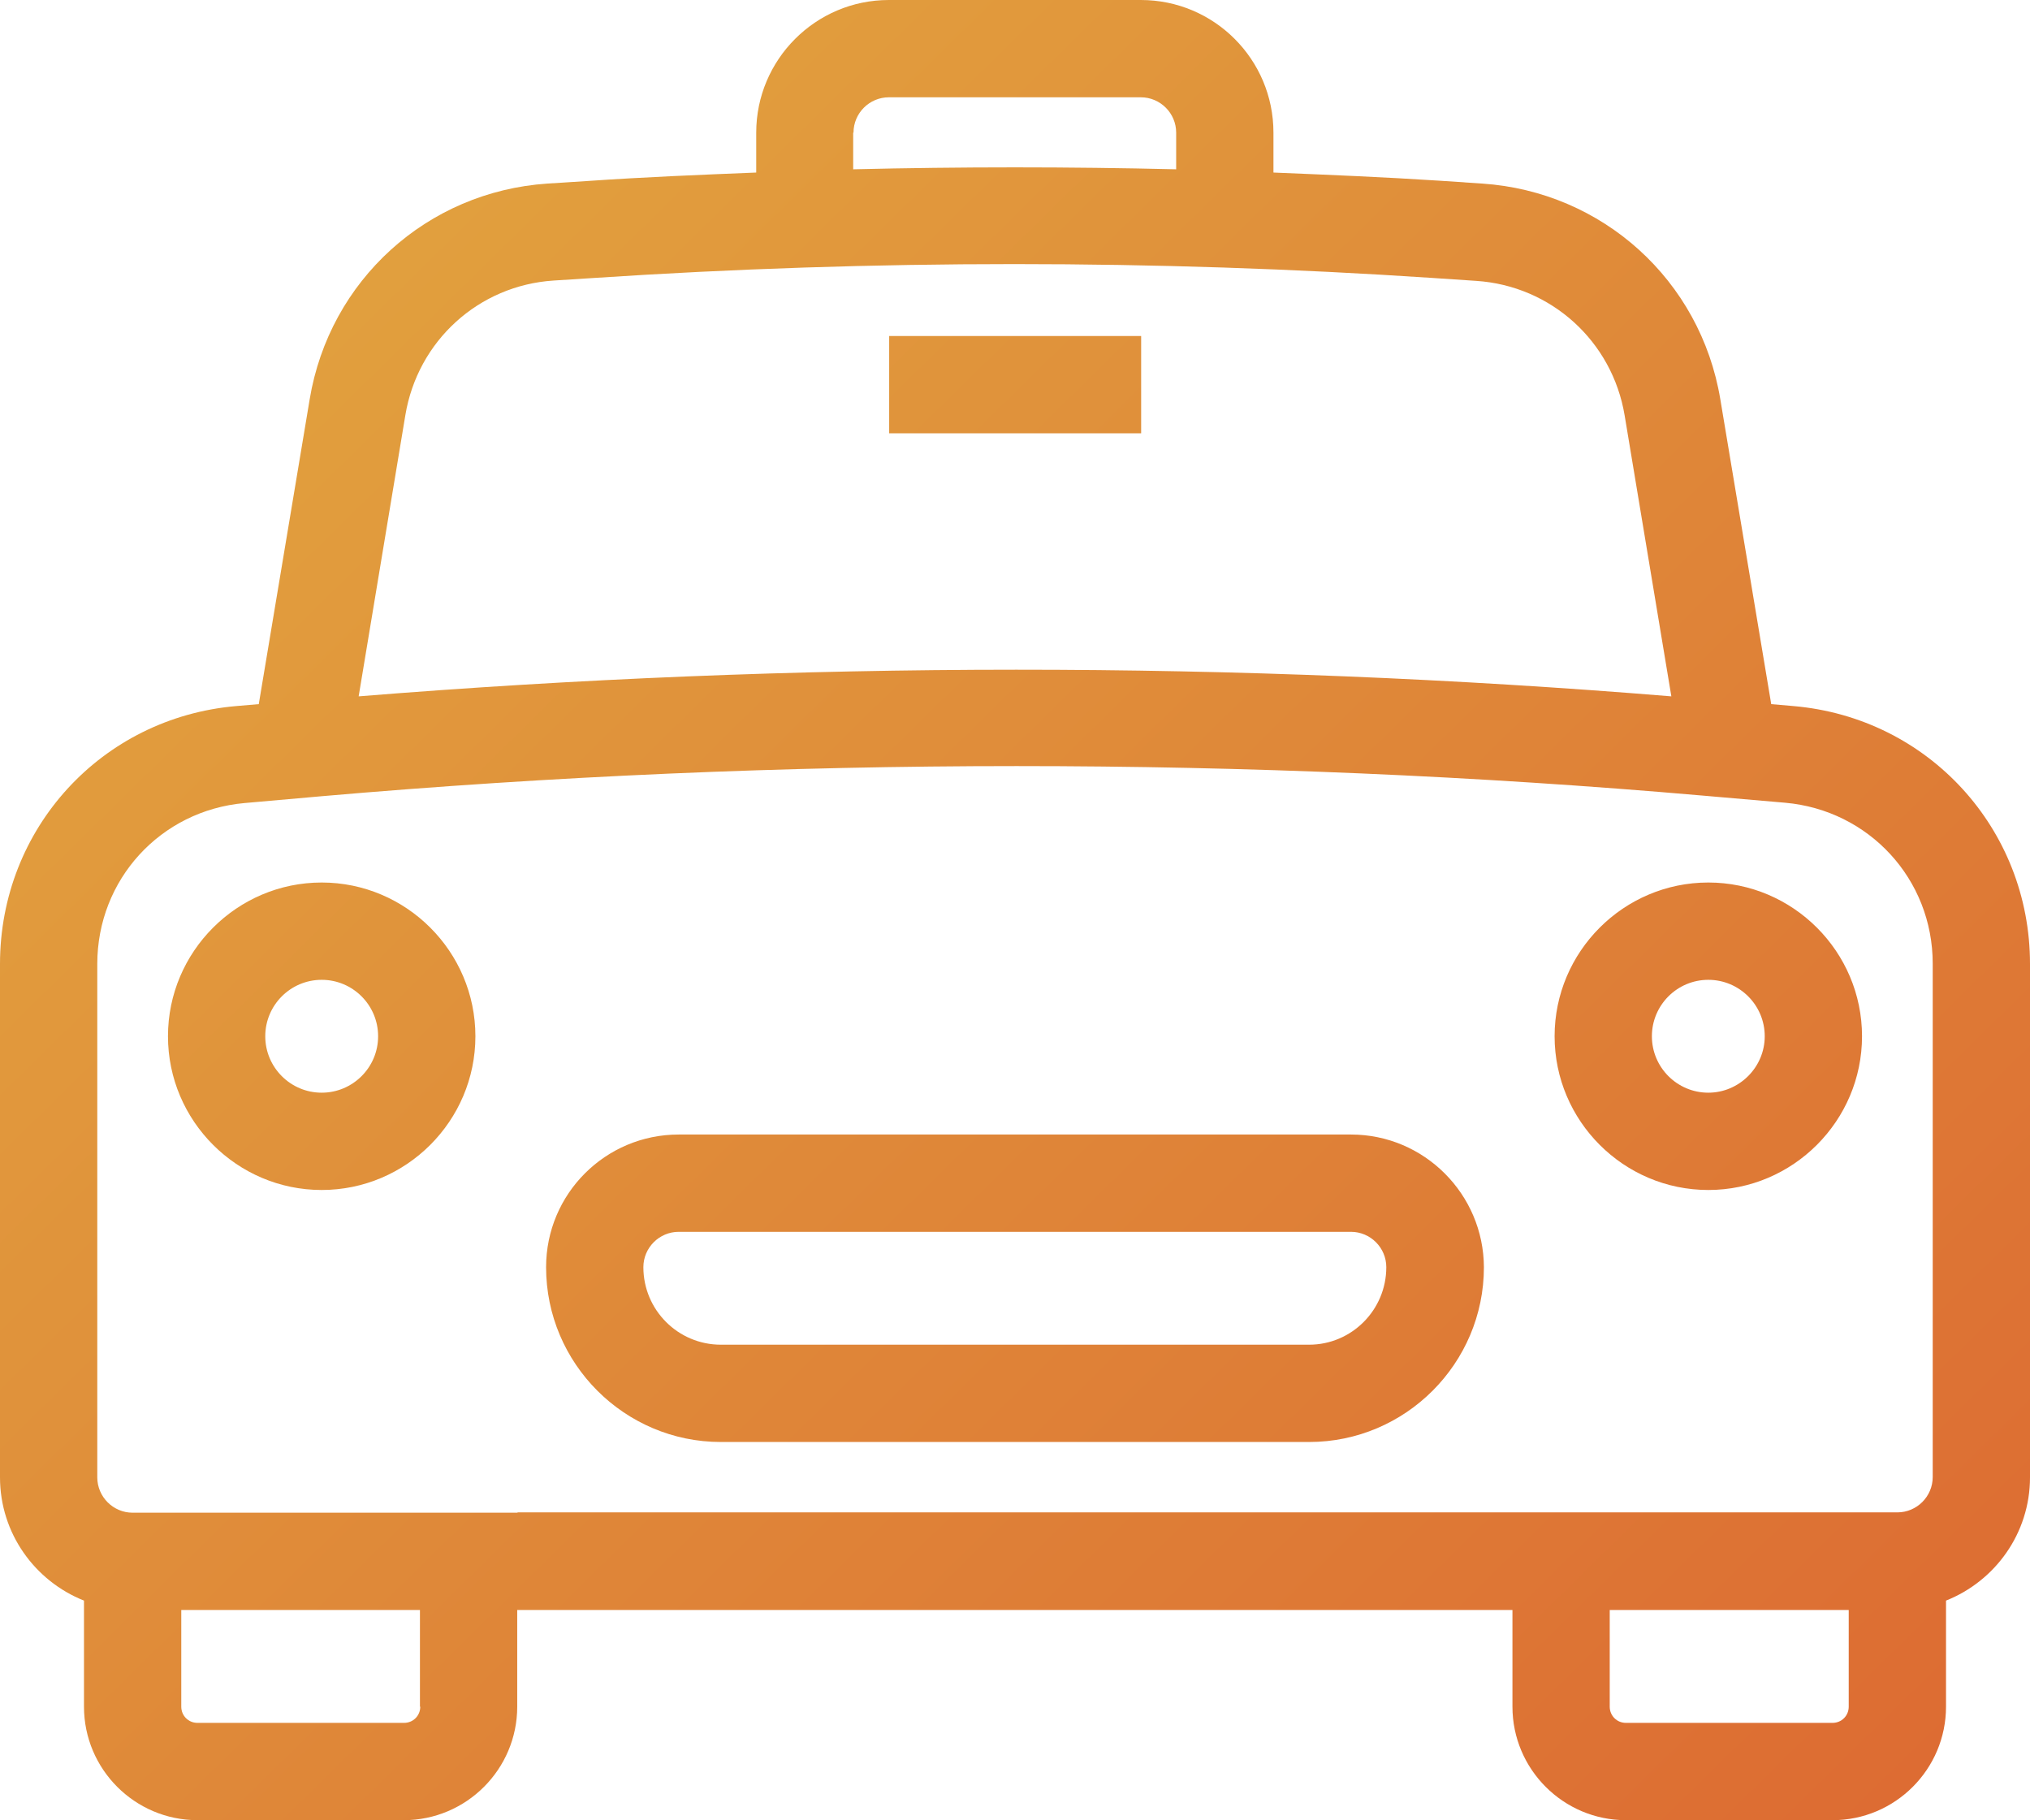 <?xml version="1.0" encoding="utf-8"?>
<!-- Generator: Adobe Illustrator 23.1.1, SVG Export Plug-In . SVG Version: 6.00 Build 0)  -->
<svg version="1.1" id="Layer_1" xmlns="http://www.w3.org/2000/svg" xmlns:xlink="http://www.w3.org/1999/xlink" x="0px" y="0px"
	 width="62.6px" height="56.12px" viewBox="0 0 62.6 56.12" style="enable-background:new 0 0 62.6 56.12;" xml:space="preserve">
<style type="text/css">
	.st0{fill:url(#SVGID_1_);}
</style>
<linearGradient id="SVGID_1_" gradientUnits="userSpaceOnUse" x1="2.701" y1="6.577" x2="60.852" y2="65.753">
	<stop  offset="0" style="stop-color:#E2A53F"/>
	<stop  offset="1" style="stop-color:#DC6531"/>
</linearGradient>
<path class="st0" d="M9.92,27.21c-2.61,0-4.74,2.13-4.74,4.74s2.13,4.74,4.74,4.74c2.61,0,4.74-2.13,4.74-4.74
	S12.53,27.21,9.92,27.21z M9.92,33.69c-0.96,0-1.74-0.78-1.74-1.74s0.78-1.74,1.74-1.74s1.74,0.78,1.74,1.74S10.88,33.69,9.92,33.69
	z M52.68,27.21c-2.61,0-4.74,2.13-4.74,4.74s2.13,4.74,4.74,4.74c2.61,0,4.74-2.13,4.74-4.74S55.29,27.21,52.68,27.21z M52.68,33.69
	c-0.96,0-1.74-0.78-1.74-1.74s0.78-1.74,1.74-1.74c0.96,0,1.74,0.78,1.74,1.74S53.63,33.69,52.68,33.69z M55.31,21.77l-0.69-0.06
	l-1.57-9.4c-0.61-3.67-3.63-6.4-7.34-6.65l-1.34-0.09c-1.69-0.11-3.4-0.18-5.1-0.25V4.09c0-2.26-1.83-4.09-4.09-4.09h-7.77
	c-2.26,0-4.09,1.84-4.09,4.09v1.23c-1.73,0.07-3.47,0.14-5.19,0.26l-1.25,0.08c-3.71,0.25-6.72,2.98-7.33,6.65l-1.57,9.4l-0.7,0.06
	C3.13,22.13,0,25.55,0,29.72v15.83c0,1.73,1.08,3.2,2.59,3.8v3.27c0,1.93,1.57,3.5,3.5,3.5h6.36c1.93,0,3.5-1.57,3.5-3.5v-2.98
	h30.69v2.98c0,1.93,1.57,3.5,3.5,3.5h6.37c1.93,0,3.5-1.57,3.5-3.5v-3.27c1.51-0.6,2.59-2.07,2.59-3.8V29.72
	C62.6,25.55,59.46,22.13,55.31,21.77z M26.32,4.09c0-0.6,0.49-1.09,1.09-1.09h7.77c0.6,0,1.09,0.49,1.09,1.09v1.13
	c-3.31-0.08-6.63-0.08-9.96,0V4.09z M12.5,12.8c0.38-2.29,2.26-4,4.57-4.15l1.25-0.08C26.93,8,35.63,8,44.18,8.57l1.34,0.09
	c2.31,0.15,4.2,1.86,4.58,4.15l1.44,8.66c-13.39-1.1-26.99-1.09-40.48,0L12.5,12.8z M12.96,52.62c0,0.28-0.22,0.5-0.5,0.5H6.09
	c-0.28,0-0.5-0.22-0.5-0.5v-2.98h7.36V52.62z M15.96,46.64H4.09c-0.6,0-1.09-0.49-1.09-1.09V29.72c0-2.6,1.95-4.73,4.54-4.96
	l2.37-0.21c7.13-0.62,14.29-0.93,21.44-0.93c7.09,0,14.16,0.3,21.16,0.91l2.54,0.22c2.59,0.23,4.55,2.36,4.55,4.96v15.83
	c0,0.6-0.49,1.09-1.09,1.09H46.64H15.96z M57.01,52.62c0,0.28-0.22,0.5-0.5,0.5h-6.37c-0.28,0-0.5-0.22-0.5-0.5v-2.98h7.37V52.62z
	 M41.66,34.98H20.93c-2.26,0-4.09,1.83-4.09,4.09c0,2.97,2.42,5.39,5.39,5.39h18.14c2.97,0,5.39-2.42,5.39-5.39
	C45.75,36.82,43.92,34.98,41.66,34.98z M40.37,41.46H22.23c-1.32,0-2.39-1.07-2.39-2.39c0-0.6,0.49-1.09,1.09-1.09h20.73
	c0.6,0,1.09,0.49,1.09,1.09C42.75,40.39,41.68,41.46,40.37,41.46z M35.19,13.36h-7.77v-3h7.77V13.36z"/>
</svg>
